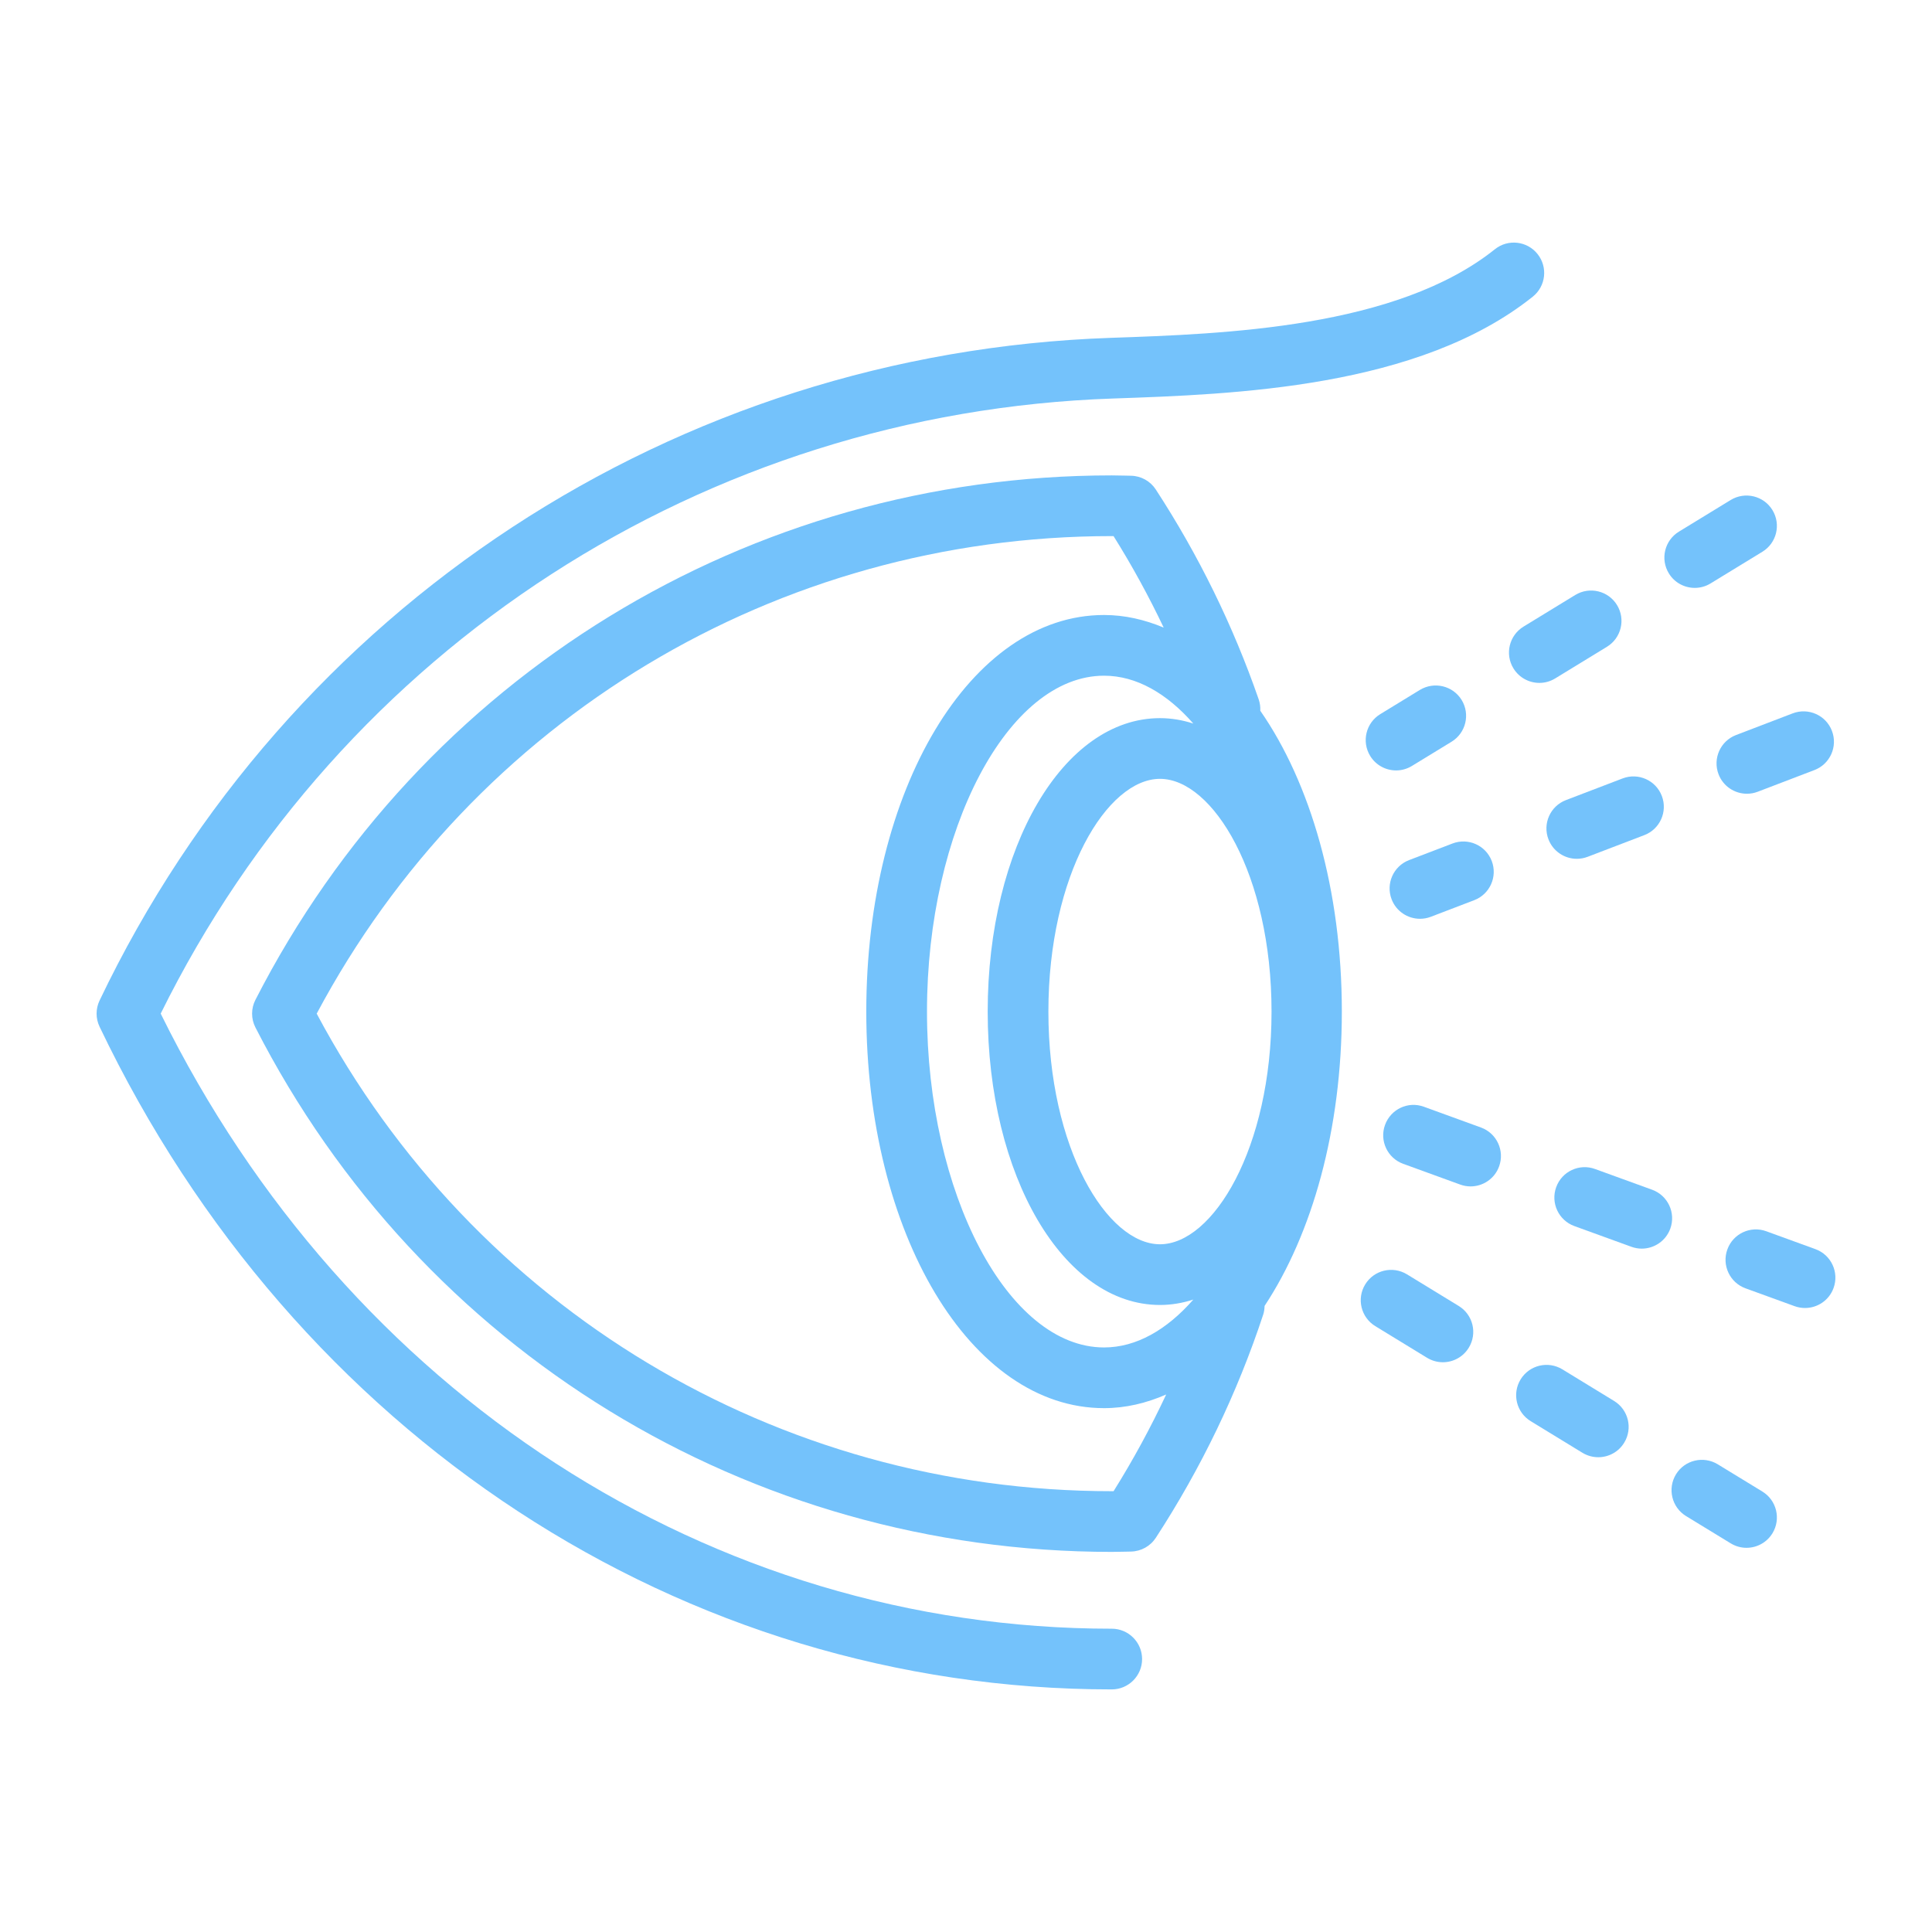 <svg width="62" height="62" viewBox="0 0 62 62" fill="none" xmlns="http://www.w3.org/2000/svg">
<path d="M35.677 52.267C22.815 52.267 11.162 44.717 5.157 32.528C10.955 20.787 22.619 13.238 35.711 12.789C39.618 12.654 45.524 12.451 49.189 9.52C49.609 9.184 49.677 8.571 49.341 8.151C49.005 7.731 48.392 7.662 47.972 7.999C44.811 10.527 39.294 10.716 35.644 10.842C21.668 11.322 9.235 19.47 3.195 32.108C3.068 32.374 3.068 32.682 3.195 32.948C9.464 46.066 21.91 54.215 35.677 54.215C36.215 54.215 36.651 53.779 36.651 53.241C36.651 52.704 36.215 52.267 35.677 52.267Z" fill="#74c2fb"/>
<path d="M40.444 22.808C40.45 22.687 40.434 22.563 40.392 22.441C39.573 20.079 38.463 17.814 37.091 15.709C36.915 15.438 36.617 15.273 36.294 15.267L36.112 15.263C35.968 15.259 35.823 15.256 35.677 15.256C24.036 15.256 13.506 21.705 8.197 32.086C8.054 32.364 8.054 32.694 8.197 32.972C13.505 43.353 24.035 49.802 35.677 49.802C35.828 49.802 35.977 49.798 36.127 49.795L36.294 49.791C36.617 49.785 36.915 49.62 37.092 49.349C38.546 47.116 39.706 44.707 40.537 42.189C40.568 42.096 40.579 42.001 40.582 41.908C42.109 39.596 43.061 36.252 43.061 32.462C43.061 28.558 42.053 25.125 40.444 22.808ZM40.805 32.462C40.805 36.863 38.918 39.93 37.225 39.93C35.532 39.93 33.644 36.863 33.644 32.462C33.644 28.061 35.532 24.994 37.225 24.994C38.918 24.994 40.805 28.061 40.805 32.462ZM38.295 23.22C37.95 23.108 37.592 23.046 37.225 23.046C34.125 23.046 31.696 27.182 31.696 32.462C31.696 37.742 34.125 41.878 37.225 41.878C37.592 41.878 37.95 41.816 38.295 41.705C37.448 42.671 36.468 43.241 35.43 43.241C32.35 43.241 29.748 38.305 29.748 32.462C29.748 26.62 32.35 21.684 35.43 21.684C36.468 21.684 37.448 22.254 38.295 23.22ZM35.736 47.854C35.716 47.854 35.697 47.854 35.677 47.854C24.938 47.854 15.207 41.995 10.163 32.529C15.207 23.062 24.937 17.204 35.677 17.204H35.735C36.329 18.152 36.865 19.133 37.344 20.14C36.733 19.885 36.095 19.736 35.43 19.736C31.151 19.736 27.8 25.326 27.8 32.462C27.8 39.599 31.151 45.189 35.43 45.189C36.124 45.189 36.789 45.028 37.424 44.751C36.925 45.817 36.362 46.853 35.736 47.854Z" fill="#74c2fb"/>
<path d="M46.812 41.91L45.15 40.894C44.691 40.615 44.091 40.758 43.811 41.218C43.53 41.677 43.675 42.276 44.134 42.557L45.796 43.573C45.955 43.669 46.13 43.716 46.303 43.716C46.631 43.716 46.952 43.55 47.135 43.249C47.416 42.79 47.272 42.191 46.812 41.91Z" fill="#74c2fb"/>
<path d="M56.556 47.865L55.123 46.99C54.664 46.711 54.064 46.854 53.784 47.313C53.504 47.773 53.649 48.373 54.108 48.653L55.541 49.528C55.699 49.624 55.874 49.671 56.047 49.671C56.376 49.671 56.696 49.505 56.88 49.205C57.16 48.745 57.015 48.145 56.556 47.865Z" fill="#74c2fb"/>
<path d="M51.799 44.959L50.137 43.943C49.678 43.664 49.079 43.807 48.798 44.267C48.517 44.726 48.662 45.325 49.121 45.606L50.783 46.622C50.942 46.718 51.117 46.764 51.29 46.764C51.618 46.764 51.939 46.599 52.122 46.298C52.403 45.839 52.258 45.24 51.799 44.959Z" fill="#74c2fb"/>
<path d="M53.019 38.18L51.188 37.515C50.683 37.329 50.123 37.591 49.94 38.097C49.756 38.603 50.017 39.162 50.523 39.346L52.354 40.011C52.463 40.051 52.575 40.07 52.686 40.07C53.084 40.07 53.458 39.824 53.602 39.428C53.785 38.922 53.524 38.364 53.019 38.18Z" fill="#74c2fb"/>
<path d="M58.258 40.086L56.681 39.512C56.175 39.328 55.616 39.589 55.433 40.095C55.249 40.601 55.51 41.16 56.016 41.344L57.593 41.917C57.703 41.957 57.815 41.975 57.926 41.975C58.324 41.975 58.697 41.73 58.841 41.334C59.025 40.828 58.764 40.269 58.258 40.086Z" fill="#74c2fb"/>
<path d="M47.526 36.183L45.695 35.517C45.188 35.33 44.631 35.594 44.447 36.1C44.263 36.605 44.524 37.164 45.029 37.348L46.86 38.014C46.97 38.054 47.083 38.073 47.193 38.073C47.591 38.073 47.965 37.827 48.108 37.431C48.292 36.926 48.032 36.367 47.526 36.183Z" fill="#74c2fb"/>
<path d="M54.387 18.866C54.56 18.866 54.735 18.82 54.894 18.723L56.556 17.707C57.016 17.427 57.16 16.827 56.879 16.368C56.598 15.909 55.999 15.766 55.54 16.045L53.878 17.061C53.419 17.342 53.274 17.941 53.555 18.4C53.738 18.701 54.059 18.866 54.387 18.866Z" fill="#74c2fb"/>
<path d="M49.4 21.915C49.573 21.915 49.748 21.869 49.907 21.772L51.569 20.756C52.028 20.475 52.173 19.876 51.892 19.417C51.612 18.958 51.012 18.814 50.553 19.093L48.891 20.109C48.432 20.39 48.287 20.99 48.568 21.449C48.752 21.749 49.072 21.915 49.4 21.915Z" fill="#74c2fb"/>
<path d="M46.582 23.803C47.042 23.522 47.186 22.922 46.906 22.463C46.625 22.005 46.026 21.862 45.566 22.14L44.293 22.918C43.834 23.199 43.69 23.799 43.97 24.258C44.154 24.558 44.474 24.724 44.802 24.724C44.975 24.724 45.151 24.677 45.309 24.581L46.582 23.803Z" fill="#74c2fb"/>
<path d="M55.15 24.846C55.298 25.234 55.668 25.472 56.06 25.472C56.175 25.472 56.293 25.452 56.407 25.408L58.227 24.712C58.73 24.52 58.981 23.957 58.789 23.455C58.598 22.953 58.035 22.701 57.531 22.892L55.712 23.588C55.209 23.78 54.958 24.343 55.15 24.846Z" fill="#74c2fb"/>
<path d="M49.691 26.933C49.839 27.321 50.209 27.56 50.601 27.56C50.716 27.56 50.834 27.54 50.949 27.496L52.768 26.8C53.271 26.608 53.522 26.045 53.33 25.543C53.139 25.041 52.577 24.789 52.073 24.98L50.253 25.676C49.75 25.868 49.499 26.431 49.691 26.933Z" fill="#74c2fb"/>
<path d="M45.568 29.485C45.684 29.485 45.801 29.465 45.916 29.421L47.309 28.888C47.812 28.696 48.063 28.133 47.872 27.631C47.68 27.128 47.118 26.877 46.614 27.068L45.22 27.601C44.718 27.793 44.466 28.356 44.658 28.858C44.806 29.246 45.176 29.485 45.568 29.485Z" fill="#74c2fb"/>
</svg>
